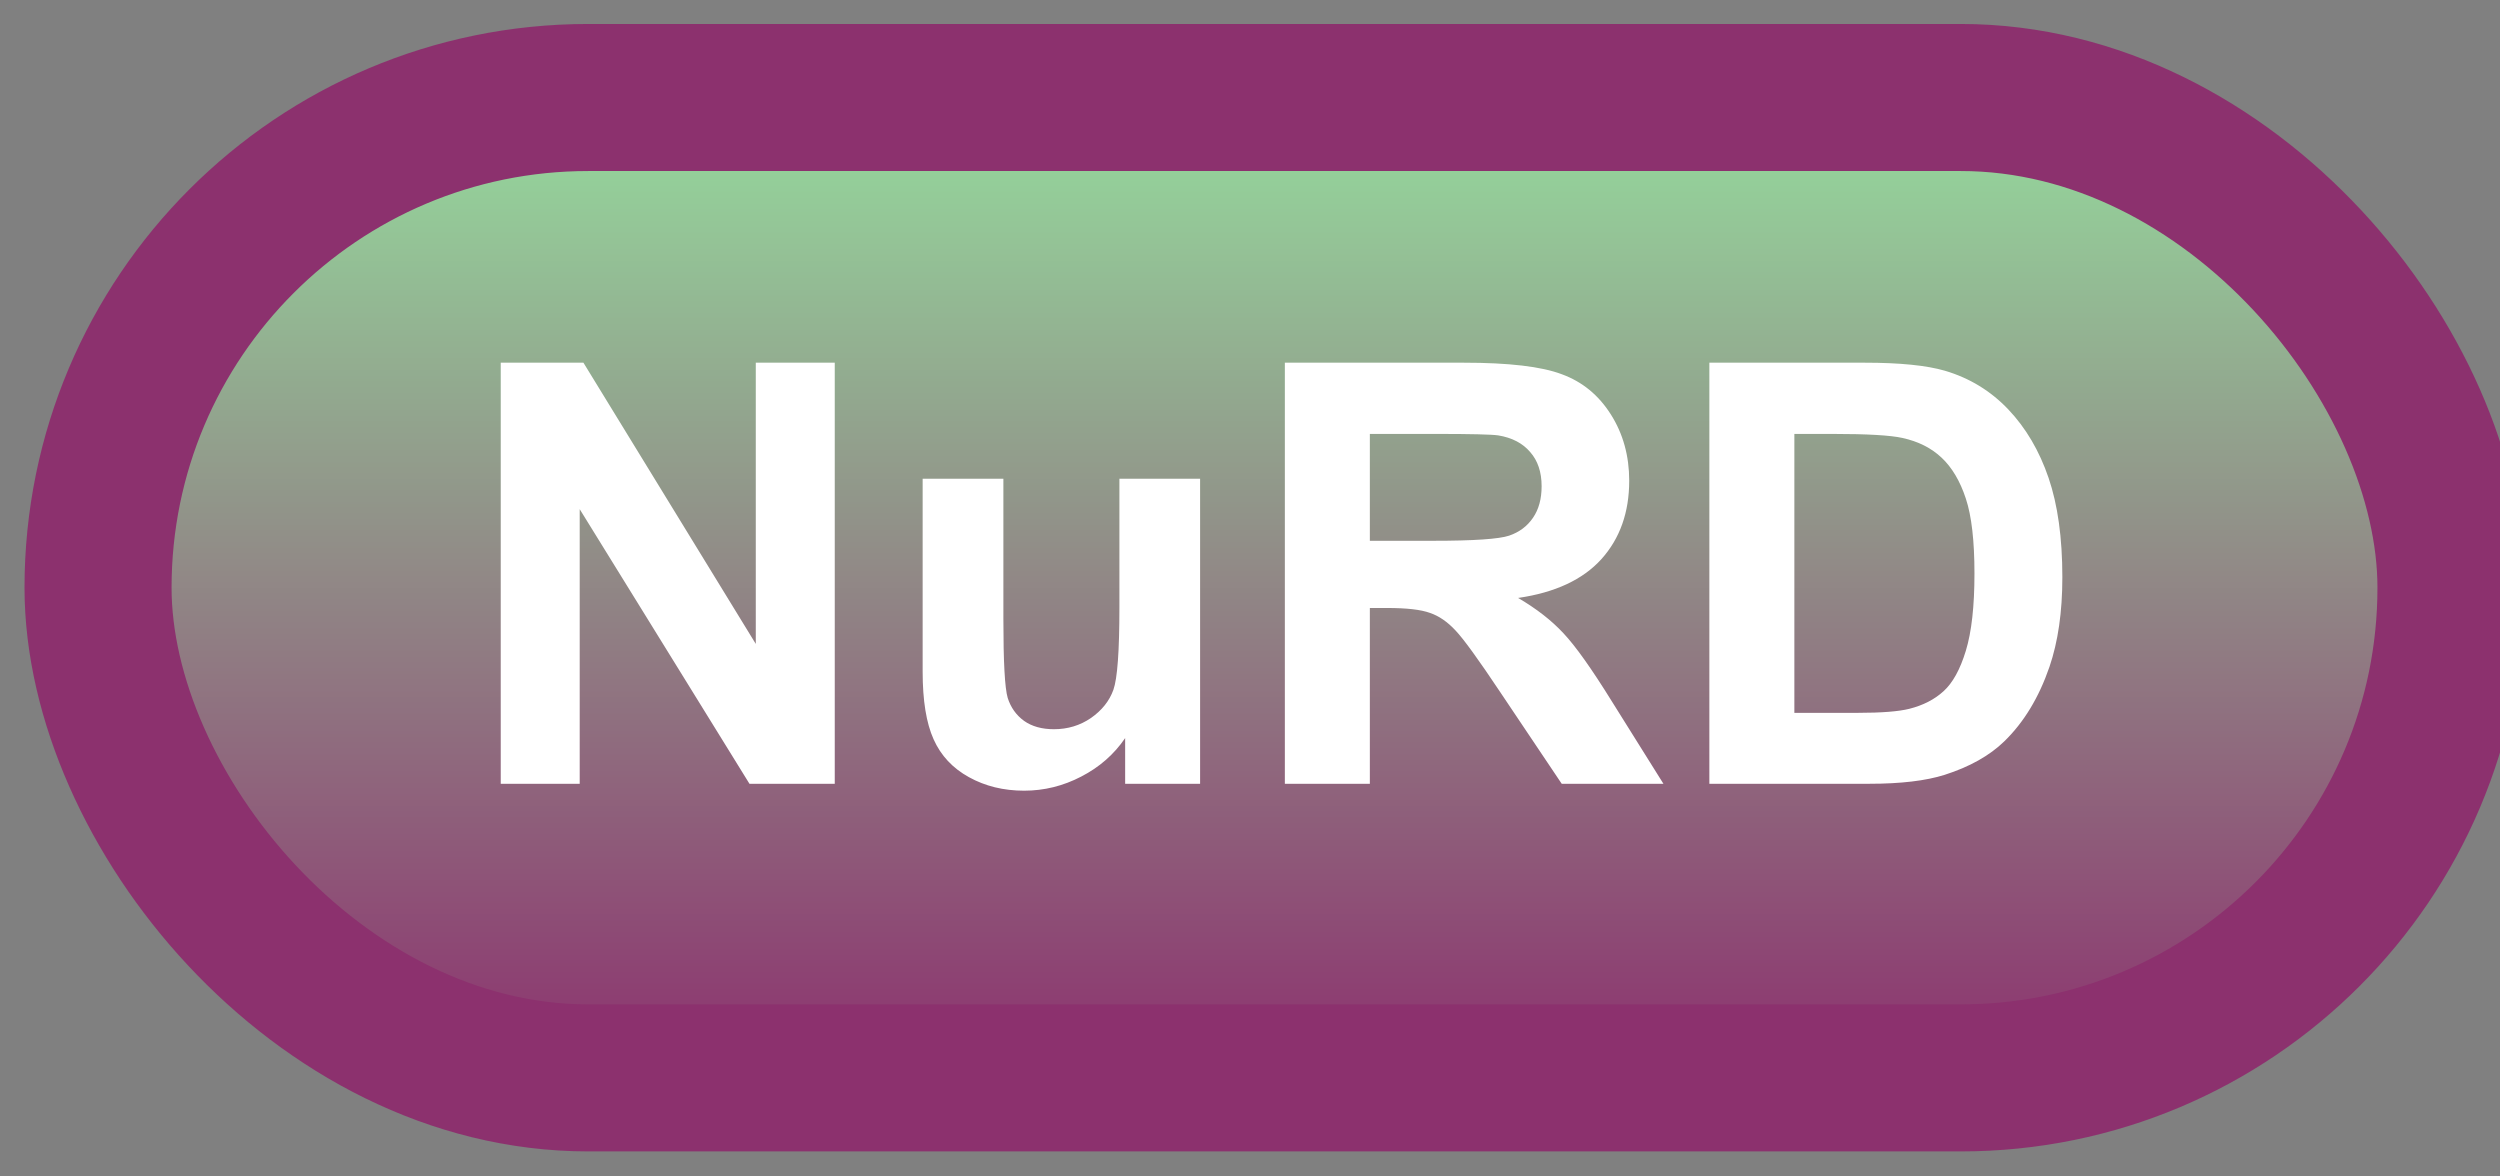 <svg width="51" height="24" viewBox="0 0 51 24" fill="none" xmlns="http://www.w3.org/2000/svg">
<rect x="0" y="0" width="51" height="24" fill="#808080" stroke="none"/>
<rect x="2" y="1.989" width="48" height="20" rx="10" fill="url(#paint0_linear_64_1880)"/>
<rect x="2" y="1.989" width="48" height="20" rx="10" stroke="#8C316E" stroke-width="3" stroke-linejoin="round"/>
<path d="M10.215 15.989V7.399H11.902L15.418 13.136V7.399H17.029V15.989H15.289L11.826 10.387V15.989H10.215ZM22.953 15.989V15.057C22.727 15.389 22.428 15.651 22.057 15.842C21.689 16.034 21.301 16.13 20.891 16.13C20.473 16.13 20.098 16.038 19.766 15.854C19.434 15.671 19.193 15.413 19.045 15.081C18.896 14.749 18.822 14.29 18.822 13.704V9.766H20.469V12.626C20.469 13.501 20.498 14.038 20.557 14.237C20.619 14.432 20.73 14.589 20.891 14.706C21.051 14.819 21.254 14.876 21.5 14.876C21.781 14.876 22.033 14.8 22.256 14.647C22.479 14.491 22.631 14.3 22.713 14.073C22.795 13.842 22.836 13.282 22.836 12.391V9.766H24.482V15.989H22.953ZM26.211 15.989V7.399H29.861C30.779 7.399 31.445 7.477 31.859 7.634C32.277 7.786 32.611 8.059 32.861 8.454C33.111 8.848 33.236 9.3 33.236 9.807C33.236 10.452 33.047 10.985 32.668 11.407C32.289 11.825 31.723 12.089 30.969 12.198C31.344 12.417 31.652 12.657 31.895 12.919C32.141 13.18 32.471 13.645 32.885 14.313L33.934 15.989H31.859L30.605 14.12C30.16 13.452 29.855 13.032 29.691 12.86C29.527 12.684 29.354 12.565 29.17 12.503C28.986 12.436 28.695 12.403 28.297 12.403H27.945V15.989H26.211ZM27.945 11.032H29.229C30.061 11.032 30.58 10.997 30.787 10.927C30.994 10.856 31.156 10.735 31.273 10.563C31.391 10.391 31.449 10.177 31.449 9.919C31.449 9.63 31.371 9.397 31.215 9.221C31.062 9.042 30.846 8.928 30.564 8.882C30.424 8.862 30.002 8.852 29.299 8.852H27.945V11.032ZM34.871 7.399H38.041C38.756 7.399 39.301 7.454 39.676 7.563C40.18 7.712 40.611 7.975 40.971 8.354C41.33 8.733 41.603 9.198 41.791 9.749C41.978 10.296 42.072 10.971 42.072 11.776C42.072 12.483 41.984 13.092 41.809 13.604C41.594 14.229 41.287 14.735 40.889 15.122C40.588 15.415 40.182 15.643 39.67 15.807C39.287 15.928 38.775 15.989 38.135 15.989H34.871V7.399ZM36.605 8.852V14.542H37.9C38.385 14.542 38.734 14.514 38.949 14.46C39.23 14.389 39.463 14.27 39.647 14.102C39.834 13.934 39.986 13.659 40.103 13.276C40.221 12.889 40.279 12.364 40.279 11.7C40.279 11.036 40.221 10.526 40.103 10.171C39.986 9.815 39.822 9.538 39.611 9.339C39.4 9.139 39.133 9.005 38.809 8.934C38.566 8.88 38.092 8.852 37.385 8.852H36.605Z" fill="white"/>
<defs>
<linearGradient id="paint0_linear_64_1880" x1="26" y1="1.989" x2="26" y2="21.989" gradientUnits="userSpaceOnUse">
<stop stop-color="#95DC9D"/>
<stop offset="1" stop-color="#8C316E"/>
</linearGradient>
</defs>
</svg>
